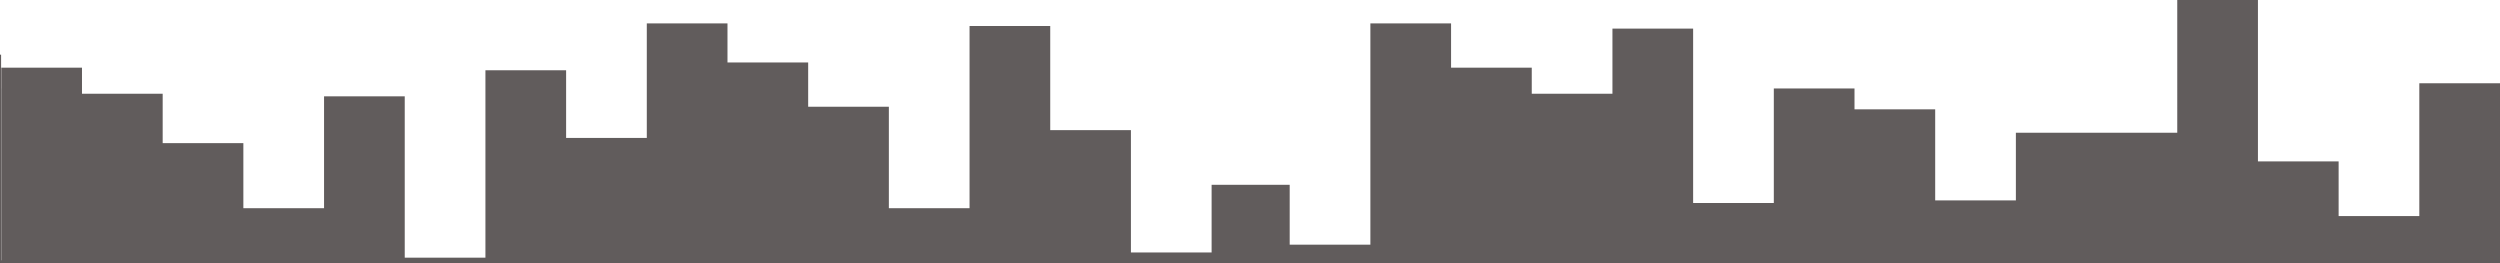 <svg xmlns="http://www.w3.org/2000/svg" viewBox="0 0 960.5 101"><rect x="0" y="0" width="960.5" height="101" fill="#333333" stroke="none"/><defs><style>.cls-1{fill:#fff;}.cls-2{fill:#615c5c;}</style></defs><g id="visual"><rect class="cls-1" width="960" height="100"/><path class="cls-2" d="M0,21H31v2H62v7H93V66h31V79h31V30h31V58h31V70h31V80h31V20h31V37h31V82h31V28h31v3h31V53h31V65h30V47h31V43h31V73h31V50h31V30h31V88h31V66h31V80h31V42h31V81h31V49h31V43h31v5h31V64h31V35h31v66H0Z"/></g><g id="layer_2"><rect class="cls-1" x="0.5" width="960" height="100"/><path class="cls-2" d="M.5,34h31V77h31V9h31V48h31V95h31V74h31V66h31V4h31V87h31V72h31V29h31V52h31V3h31V92h31V31h31V85h30V41h31V23h31V90h31V79h31V78h31V25h31V65h31V80h62V59h31V44h31V39h31V57h31V97h31V77h31v24H.5Z"/></g><g id="layer_3"><rect class="cls-1" x="0.5" width="960" height="100"/><path class="cls-2" d="M.5,26h31V36h31V55h31V80h31V37h31V99h31V27h31V53h31V9h31V24h31V41h31V80h31V10h31V50h31V97h31V71h30V94h31V9h31V26h31V36h31V11h31V78h31V34h31v8h31V77h31V51h62V0h31V62h31V83h31V32h31v69H.5Z"/></g></svg>